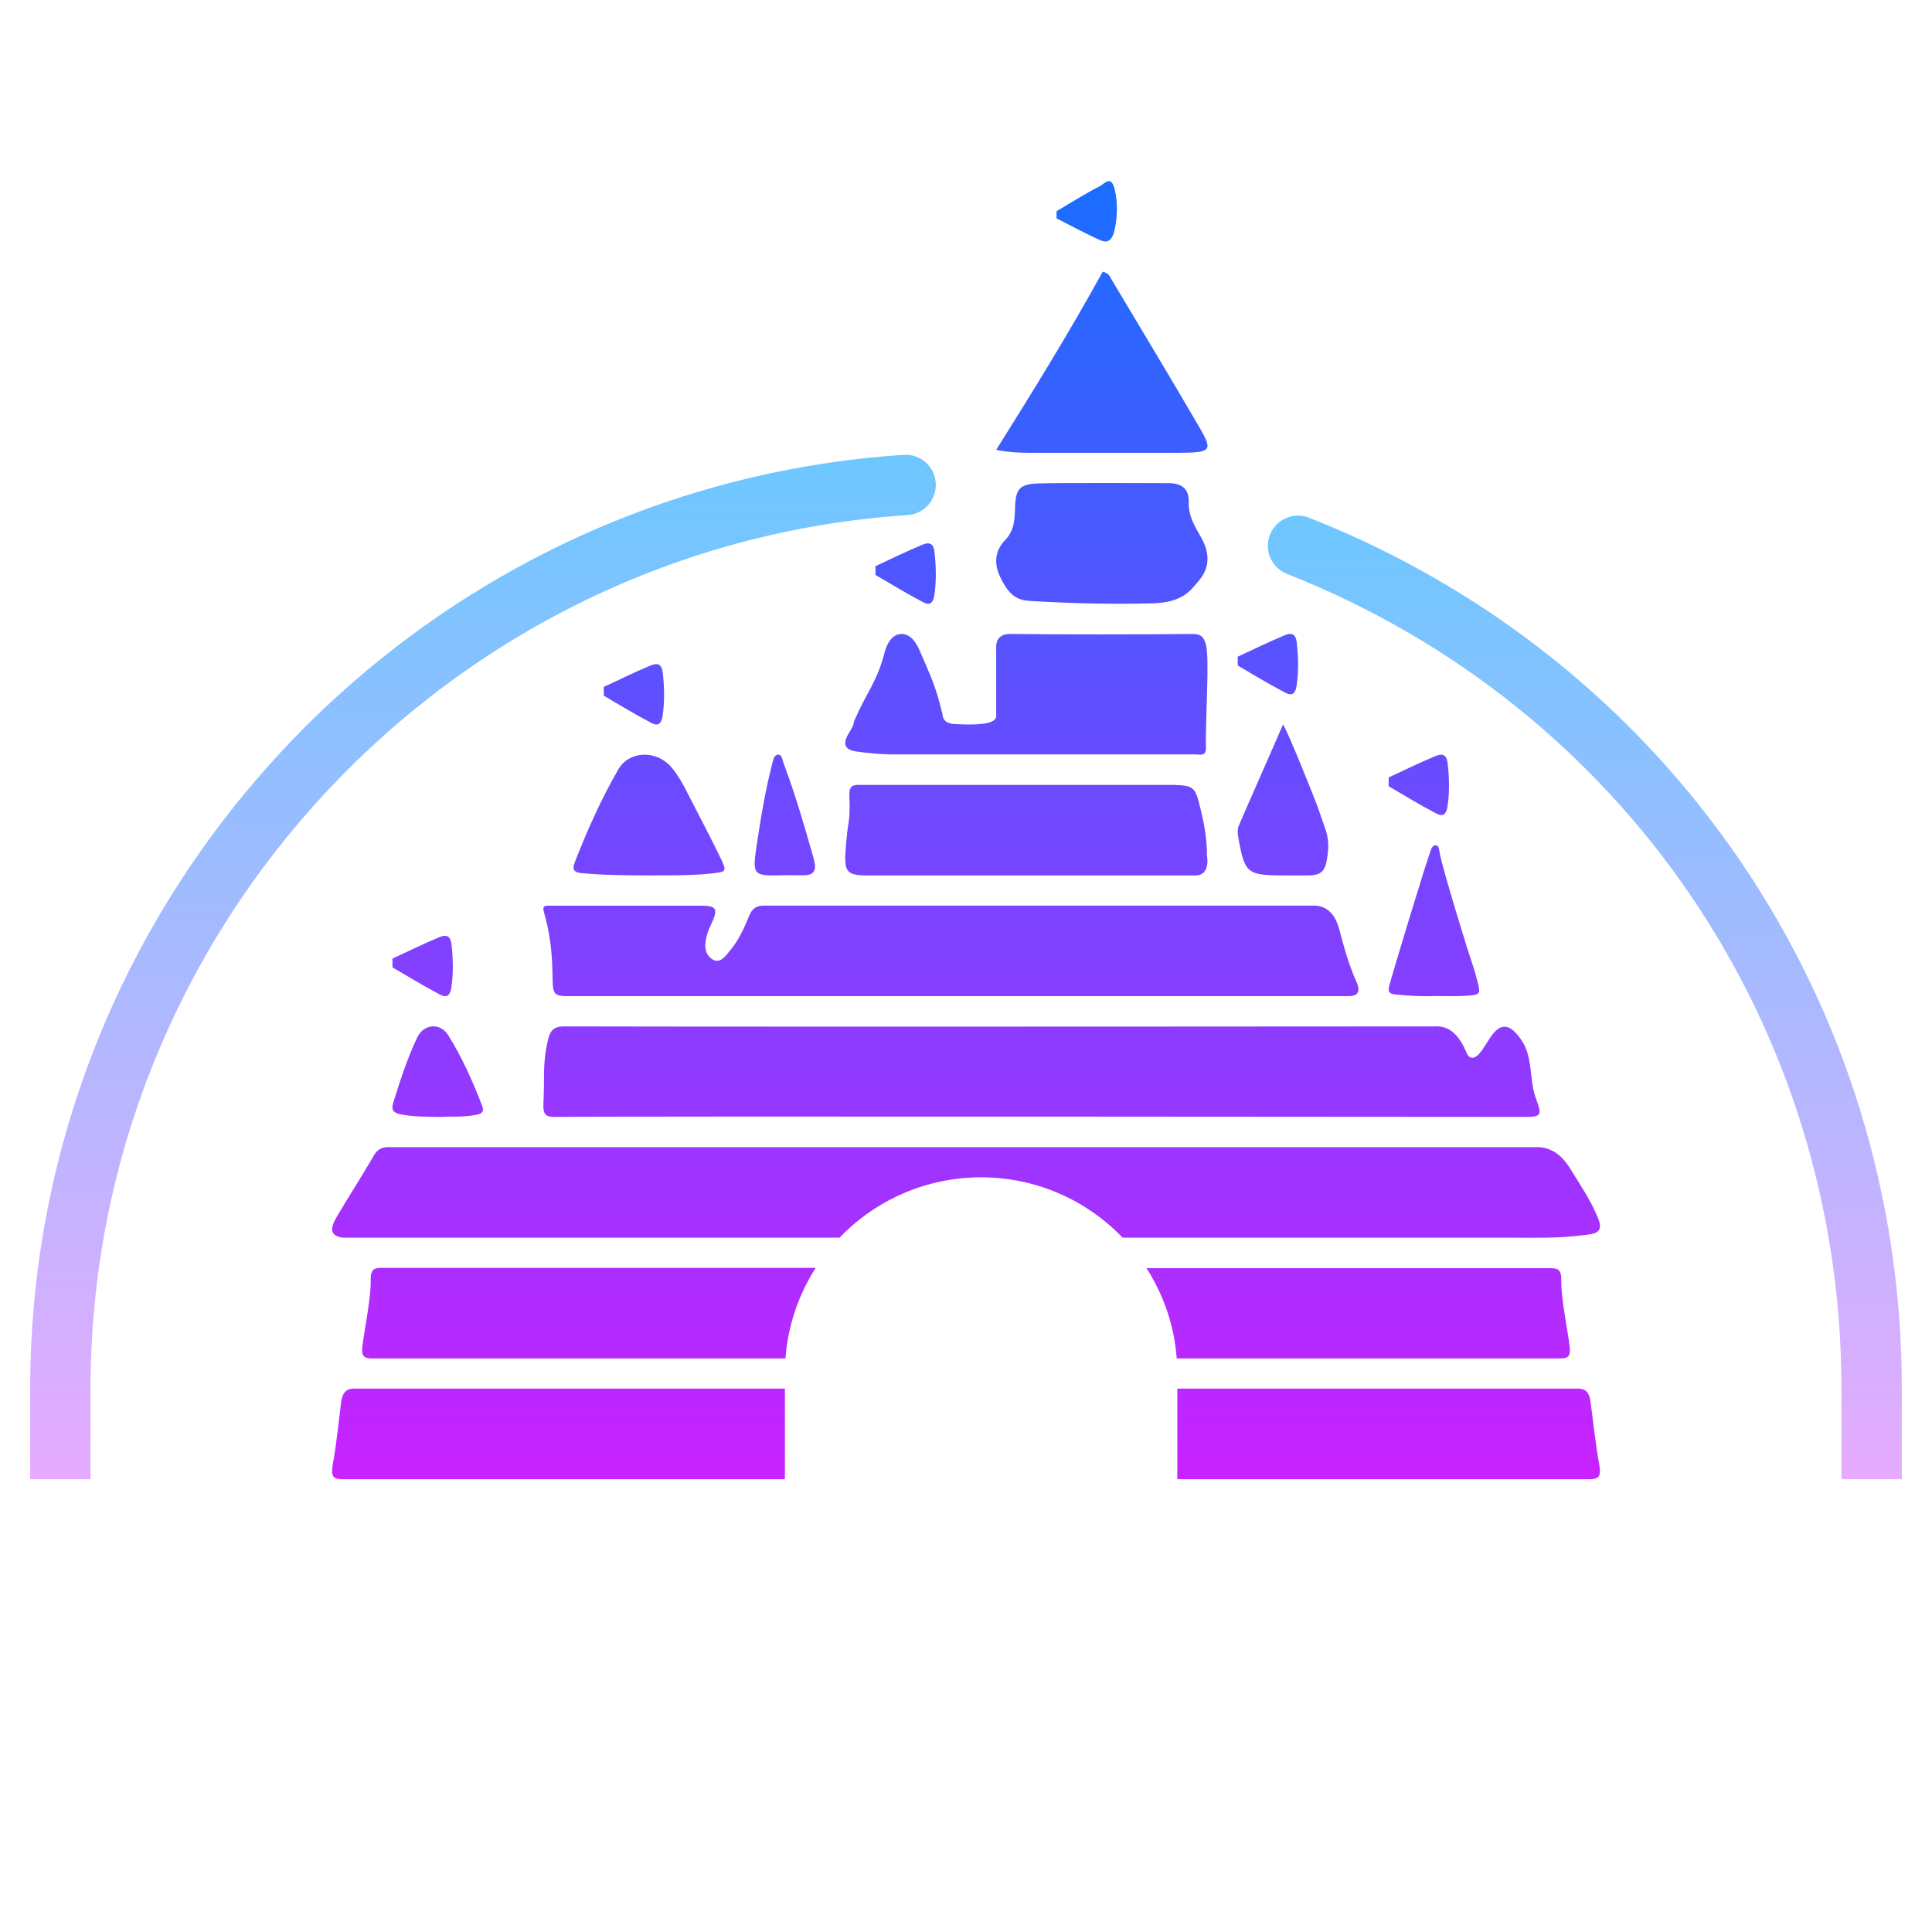<?xml version="1.0" encoding="iso-8859-1"?>
<!-- Generator: Adobe Illustrator 22.0.1, SVG Export Plug-In . SVG Version: 6.00 Build 0)  -->
<svg xmlns="http://www.w3.org/2000/svg" xmlns:xlink="http://www.w3.org/1999/xlink" version="1.1" id="Layer_1" x="0px" y="0px" viewBox="0 0 64 64" style="enable-background:new 0 0 64 64;" xml:space="preserve" width="64px" height="64px">
<linearGradient id="SVGID_1__69439" gradientUnits="userSpaceOnUse" x1="34.5" y1="6.083" x2="34.5" y2="48.918" spreadMethod="reflect">
	<stop offset="0" style="stop-color:#1A6DFF"/>
	<stop offset="1" style="stop-color:#C822FF"/>
</linearGradient>
<path style="fill:url(#SVGID_1__69439);" d="M18.378,37c-0.303,0.006-0.395-0.088-0.376-0.448c0.046-0.856-0.042-1.291,0.154-2.121  c0.075-0.318,0.222-0.43,0.519-0.43c7.971,0.018,28.945,0,28.945,0c0.435,0.005,0.745,0.343,0.963,0.875  c0.094,0.228,0.258,0.196,0.401,0.048c0.161-0.166,0.347-0.536,0.502-0.712c0.254-0.291,0.498-0.249,0.74,0.021  c0.169,0.189,0.306,0.405,0.378,0.664c0.155,0.558,0.089,0.999,0.291,1.534c0.188,0.499,0.147,0.562-0.311,0.568  C50.584,37,20.123,36.97,18.378,37z"/>
<linearGradient id="SVGID_2__69439" gradientUnits="userSpaceOnUse" x1="31.5" y1="6.083" x2="31.5" y2="48.918" spreadMethod="reflect">
	<stop offset="0" style="stop-color:#1A6DFF"/>
	<stop offset="1" style="stop-color:#C822FF"/>
</linearGradient>
<path style="fill:url(#SVGID_2__69439);" d="M18.905,33c-0.589,0-0.594-0.031-0.603-0.735c-0.009-0.685-0.086-1.36-0.273-2.009  c-0.069-0.244-0.015-0.255,0.189-0.255h5.018c0.52,0.007,0.56,0.106,0.306,0.655c-0.039,0.084-0.078,0.166-0.105,0.255  c-0.095,0.316-0.139,0.655,0.141,0.853c0.271,0.192,0.454-0.093,0.619-0.292c0.266-0.322,0.451-0.715,0.612-1.117  c0.108-0.267,0.247-0.355,0.5-0.355h18.254c0.437,0.022,0.682,0.331,0.804,0.796c0.156,0.589,0.319,1.178,0.567,1.727  c0.152,0.334,0.027,0.472-0.23,0.475H18.905V33z"/>
<linearGradient id="SVGID_3__69439" gradientUnits="userSpaceOnUse" x1="34" y1="6.083" x2="34" y2="48.918" spreadMethod="reflect">
	<stop offset="0" style="stop-color:#1A6DFF"/>
	<stop offset="1" style="stop-color:#C822FF"/>
</linearGradient>
<path style="fill:url(#SVGID_3__69439);" d="M33,21.375c0.031-0.262,0.196-0.379,0.483-0.375c1.249,0.02,4.756,0.016,6.006,0.001  c0.274-0.003,0.385,0.08,0.459,0.349c0.127,0.464-0.024,2.52,0,3.419c0.008,0.297-0.204,0.222-0.349,0.222H29.534  c-0.392-0.007-0.786-0.041-1.174-0.098c-0.382-0.057-0.449-0.249-0.254-0.585c0.077-0.132,0.178-0.275,0.186-0.419  c0.482-1.087,0.751-1.277,1.017-2.294c0.068-0.261,0.236-0.58,0.534-0.593c0.315-0.015,0.502,0.275,0.625,0.555  C30.875,22.5,31,22.75,31.217,23.644c0.019,0.204,0.114,0.342,0.485,0.345C32.051,24.002,33,24.054,33,23.723  C33,23.064,33,21.875,33,21.375z"/>
<linearGradient id="SVGID_4__69439" gradientUnits="userSpaceOnUse" x1="34" y1="6.083" x2="34" y2="48.918" spreadMethod="reflect">
	<stop offset="0" style="stop-color:#1A6DFF"/>
	<stop offset="1" style="stop-color:#C822FF"/>
</linearGradient>
<path style="fill:url(#SVGID_4__69439);" d="M28.7,29c-0.718-0.004-0.745-0.162-0.674-1.03c0.074-0.898,0.143-0.694,0.11-1.599  c-0.011-0.295,0.069-0.372,0.311-0.37h10.426c0.734,0.018,0.728,0.096,0.931,0.94c0.203,0.835,0.176,1.392,0.176,1.392  s0.14,0.646-0.358,0.667H28.7z"/>
<linearGradient id="SVGID_5__69439" gradientUnits="userSpaceOnUse" x1="36.5" y1="6.083" x2="36.5" y2="48.918" spreadMethod="reflect">
	<stop offset="0" style="stop-color:#1A6DFF"/>
	<stop offset="1" style="stop-color:#C822FF"/>
</linearGradient>
<path style="fill:url(#SVGID_5__69439);" d="M38.698,16.005c0.442,0,0.696,0.171,0.68,0.652c-0.013,0.412,0.19,0.764,0.392,1.112  c0.304,0.522,0.34,1.032-0.095,1.512c-0.202,0.222-0.451,0.679-1.495,0.705c-1.314,0.033-2.627,0.004-3.941-0.072  c-0.428-0.025-0.753-0.05-1.107-0.802c-0.206-0.438-0.189-0.861,0.179-1.238c0.288-0.296,0.304-0.685,0.315-1.071  c0.018-0.61,0.153-0.767,0.776-0.789C35.127,15.989,38.698,16.005,38.698,16.005z"/>
<linearGradient id="SVGID_6__69439" gradientUnits="userSpaceOnUse" x1="36.5" y1="6.083" x2="36.5" y2="48.918" spreadMethod="reflect">
	<stop offset="0" style="stop-color:#1A6DFF"/>
	<stop offset="1" style="stop-color:#C822FF"/>
</linearGradient>
<path style="fill:url(#SVGID_6__69439);" d="M33,14.902c1.23-1.96,2.434-3.912,3.529-5.902c0.214,0.049,0.239,0.169,0.295,0.263  c0.97,1.625,1.95,3.248,2.901,4.881c0.465,0.8,0.41,0.851-0.71,0.856h-4.919C33.748,14.999,33.403,14.981,33,14.902z"/>
<linearGradient id="SVGID_7__69439" gradientUnits="userSpaceOnUse" x1="21.5" y1="6.083" x2="21.5" y2="48.918" spreadMethod="reflect">
	<stop offset="0" style="stop-color:#1A6DFF"/>
	<stop offset="1" style="stop-color:#C822FF"/>
</linearGradient>
<path style="fill:url(#SVGID_7__69439);" d="M21.47,29c-0.732-0.007-1.462-0.004-2.192-0.076c-0.28-0.027-0.33-0.123-0.233-0.372  c0.412-1.056,0.873-2.088,1.439-3.067c0.353-0.612,1.245-0.645,1.734-0.095c0.272,0.307,0.452,0.675,0.637,1.037  c0.335,0.657,0.683,1.309,1.003,1.974c0.23,0.477,0.213,0.476-0.287,0.533C22.872,29.013,22.171,28.991,21.47,29z"/>
<linearGradient id="SVGID_8__69439" gradientUnits="userSpaceOnUse" x1="14.5" y1="6.083" x2="14.5" y2="48.918" spreadMethod="reflect">
	<stop offset="0" style="stop-color:#1A6DFF"/>
	<stop offset="1" style="stop-color:#C822FF"/>
</linearGradient>
<path style="fill:url(#SVGID_8__69439);" d="M14.591,37c-0.469-0.011-0.903-0.001-1.335-0.089c-0.25-0.051-0.295-0.171-0.229-0.381  c0.228-0.737,0.466-1.471,0.796-2.167c0.21-0.444,0.757-0.494,1.018-0.08c0.463,0.737,0.816,1.531,1.129,2.344  c0.082,0.216-0.021,0.266-0.199,0.303C15.368,37.012,14.96,36.977,14.591,37z"/>
<linearGradient id="SVGID_9__69439" gradientUnits="userSpaceOnUse" x1="25.999" y1="6.083" x2="25.999" y2="48.918" spreadMethod="reflect">
	<stop offset="0" style="stop-color:#1A6DFF"/>
	<stop offset="1" style="stop-color:#C822FF"/>
</linearGradient>
<path style="fill:url(#SVGID_9__69439);" d="M25.966,28.993c-1.055,0.027-1.055,0.027-0.879-1.133c0.13-0.856,0.274-1.708,0.49-2.543  c0.034-0.129,0.058-0.323,0.21-0.317c0.122,0.004,0.134,0.187,0.176,0.3c0.384,1.023,0.689,2.075,0.989,3.131  c0.116,0.412,0.014,0.567-0.348,0.563C26.394,28.992,26.18,28.993,25.966,28.993z"/>
<linearGradient id="SVGID_10__69439" gradientUnits="userSpaceOnUse" x1="47.5" y1="6.083" x2="47.5" y2="48.918" spreadMethod="reflect">
	<stop offset="0" style="stop-color:#1A6DFF"/>
	<stop offset="1" style="stop-color:#C822FF"/>
</linearGradient>
<path style="fill:url(#SVGID_10__69439);" d="M48.937,32.488c-0.051-0.196-0.105-0.394-0.174-0.586c-0.087-0.238-0.937-2.98-1.066-3.616  c-0.022-0.11-0.018-0.266-0.124-0.284c-0.132-0.021-0.168,0.146-0.21,0.26c-0.166,0.465-1.207,3.878-1.345,4.403  c-0.048,0.186,0,0.259,0.222,0.28c0.438,0.041,0.874,0.068,1.314,0.049c0.315,0,0.631,0.015,0.945-0.004  C49.054,32.958,49.057,32.948,48.937,32.488z"/>
<linearGradient id="SVGID_11__69439" gradientUnits="userSpaceOnUse" x1="42.5" y1="6.083" x2="42.5" y2="48.918" spreadMethod="reflect">
	<stop offset="0" style="stop-color:#1A6DFF"/>
	<stop offset="1" style="stop-color:#C822FF"/>
</linearGradient>
<path style="fill:url(#SVGID_11__69439);" d="M43.915,27.497c-0.092-0.261-0.27-0.789-0.272-0.789c-0.001-0.003-0.004-0.009-0.006-0.011  C43.6,26.585,42.65,24.192,42.5,24c-0.041,0.117-1.425,3.242-1.446,3.311C40.973,27.47,41,27.634,41.03,27.796  c0.213,1.162,0.276,1.207,1.641,1.204c0.224,0,0.449,0,0.672,0c0.323-0.001,0.522-0.092,0.588-0.409  C44.009,28.219,44.042,27.861,43.915,27.497z"/>
<linearGradient id="SVGID_12__69439" gradientUnits="userSpaceOnUse" x1="36" y1="6.083" x2="36" y2="48.918" spreadMethod="reflect">
	<stop offset="0" style="stop-color:#1A6DFF"/>
	<stop offset="1" style="stop-color:#C822FF"/>
</linearGradient>
<path style="fill:url(#SVGID_12__69439);" d="M35,6.996c0.474-0.278,0.946-0.582,1.426-0.824c0.164-0.082,0.386-0.41,0.508,0.134  c0.092,0.41,0.084,0.852-0.004,1.275c-0.1,0.48-0.308,0.454-0.496,0.37C35.954,7.736,35.478,7.476,35,7.234  C35,7.154,35,7.076,35,6.996z"/>
<linearGradient id="SVGID_13__69439" gradientUnits="userSpaceOnUse" x1="14" y1="6.083" x2="14" y2="48.918" spreadMethod="reflect">
	<stop offset="0" style="stop-color:#1A6DFF"/>
	<stop offset="1" style="stop-color:#C822FF"/>
</linearGradient>
<path style="fill:url(#SVGID_13__69439);" d="M13,31.755c0.506-0.234,1.008-0.482,1.517-0.694c0.158-0.066,0.394-0.16,0.438,0.216  c0.056,0.462,0.066,0.993-0.004,1.441c-0.07,0.446-0.328,0.252-0.502,0.16c-0.486-0.256-0.964-0.552-1.447-0.832  C13.002,31.951,13.002,31.853,13,31.755z"/>
<linearGradient id="SVGID_14__69439" gradientUnits="userSpaceOnUse" x1="20.999" y1="6.083" x2="20.999" y2="48.918" spreadMethod="reflect">
	<stop offset="0" style="stop-color:#1A6DFF"/>
	<stop offset="1" style="stop-color:#C822FF"/>
</linearGradient>
<path style="fill:url(#SVGID_14__69439);" d="M20,22.755c0.506-0.234,1.008-0.482,1.515-0.694c0.158-0.066,0.394-0.16,0.438,0.216  c0.056,0.462,0.066,0.993-0.004,1.441c-0.07,0.446-0.328,0.252-0.502,0.16c-0.486-0.256-0.964-0.552-1.445-0.832  C20.002,22.951,20.002,22.853,20,22.755z"/>
<linearGradient id="SVGID_15__69439" gradientUnits="userSpaceOnUse" x1="30" y1="6.083" x2="30" y2="48.918" spreadMethod="reflect">
	<stop offset="0" style="stop-color:#1A6DFF"/>
	<stop offset="1" style="stop-color:#C822FF"/>
</linearGradient>
<path style="fill:url(#SVGID_15__69439);" d="M29,18.755c0.506-0.234,1.008-0.482,1.517-0.694c0.158-0.066,0.394-0.16,0.438,0.216  c0.056,0.462,0.066,0.993-0.004,1.441c-0.07,0.446-0.328,0.252-0.502,0.16c-0.486-0.256-0.964-0.552-1.447-0.832  C29.002,18.951,29.002,18.853,29,18.755z"/>
<linearGradient id="SVGID_16__69439" gradientUnits="userSpaceOnUse" x1="47" y1="6.083" x2="47" y2="48.918" spreadMethod="reflect">
	<stop offset="0" style="stop-color:#1A6DFF"/>
	<stop offset="1" style="stop-color:#C822FF"/>
</linearGradient>
<path style="fill:url(#SVGID_16__69439);" d="M46,25.755c0.506-0.234,1.008-0.482,1.516-0.694c0.158-0.066,0.394-0.16,0.438,0.216  c0.056,0.462,0.066,0.993-0.004,1.441c-0.07,0.446-0.328,0.252-0.502,0.16c-0.486-0.256-0.964-0.552-1.446-0.832  C46.002,25.951,46.002,25.853,46,25.755z"/>
<linearGradient id="SVGID_17__69439" gradientUnits="userSpaceOnUse" x1="42" y1="6.083" x2="42" y2="48.918" spreadMethod="reflect">
	<stop offset="0" style="stop-color:#1A6DFF"/>
	<stop offset="1" style="stop-color:#C822FF"/>
</linearGradient>
<path style="fill:url(#SVGID_17__69439);" d="M41,21.755c0.506-0.234,1.008-0.482,1.517-0.694c0.158-0.066,0.394-0.16,0.438,0.216  c0.056,0.462,0.066,0.993-0.004,1.441c-0.07,0.446-0.328,0.252-0.502,0.16c-0.486-0.256-0.964-0.552-1.447-0.832  C41.002,21.951,41.002,21.853,41,21.755z"/>
<linearGradient id="SVGID_18__69439" gradientUnits="userSpaceOnUse" x1="32.001" y1="6.083" x2="32.001" y2="48.918" spreadMethod="reflect">
	<stop offset="0" style="stop-color:#1A6DFF"/>
	<stop offset="1" style="stop-color:#C822FF"/>
</linearGradient>
<path style="fill:url(#SVGID_18__69439);" d="M52.59,40.9c-0.98,0.13-1.64,0.1-2.62,0.1H37.19c-1.18-1.23-2.85-2-4.69-2s-3.51,0.77-4.69,2  H11.36c-0.42-0.06-0.45-0.28-0.2-0.7c0.4-0.68,0.83-1.34,1.23-2.03c0.13-0.22,0.29-0.27,0.47-0.27h38.05c0.47,0,0.83,0.26,1.11,0.72  c0.3,0.49,0.63,0.97,0.87,1.52C53.1,40.7,53.02,40.85,52.59,40.9z"/>
<linearGradient id="SVGID_19__69439" gradientUnits="userSpaceOnUse" x1="44.992" y1="6.083" x2="44.992" y2="48.918" spreadMethod="reflect">
	<stop offset="0" style="stop-color:#1A6DFF"/>
	<stop offset="1" style="stop-color:#C822FF"/>
</linearGradient>
<path style="fill:url(#SVGID_19__69439);" d="M51.67,45H38.98c-0.08-1.1-0.44-2.11-1-2.99h13.37c0.26,0,0.38,0.04,0.37,0.43  c-0.01,0.55,0.2,1.56,0.27,2.11C52.04,44.93,51.96,45,51.67,45z"/>
<linearGradient id="SVGID_20__69439" gradientUnits="userSpaceOnUse" x1="19.508" y1="6.083" x2="19.508" y2="48.918" spreadMethod="reflect">
	<stop offset="0" style="stop-color:#1A6DFF"/>
	<stop offset="1" style="stop-color:#C822FF"/>
</linearGradient>
<path style="fill:url(#SVGID_20__69439);" d="M27.02,42c-0.56,0.88-0.92,1.9-1,3H12.33c-0.29,0-0.37-0.08-0.32-0.45  c0.07-0.55,0.28-1.57,0.27-2.12C12.27,42.04,12.39,42,12.65,42H27.02z"/>
<linearGradient id="SVGID_21__69439" gradientUnits="userSpaceOnUse" x1="46" y1="6.083" x2="46" y2="48.918" spreadMethod="reflect">
	<stop offset="0" style="stop-color:#1A6DFF"/>
	<stop offset="1" style="stop-color:#C822FF"/>
</linearGradient>
<path style="fill:url(#SVGID_21__69439);" d="M52.67,49H39v-3h13.31c0.23,0.01,0.35,0.15,0.38,0.45c0.08,0.58,0.18,1.51,0.29,2.08  C53.03,48.86,53,49,52.67,49z"/>
<linearGradient id="SVGID_22__69439" gradientUnits="userSpaceOnUse" x1="18.5" y1="6.083" x2="18.5" y2="48.918" spreadMethod="reflect">
	<stop offset="0" style="stop-color:#1A6DFF"/>
	<stop offset="1" style="stop-color:#C822FF"/>
</linearGradient>
<path style="fill:url(#SVGID_22__69439);" d="M26,46v3H11.33c-0.33,0-0.36-0.14-0.31-0.47c0.11-0.57,0.21-1.5,0.28-2.08  c0.04-0.3,0.16-0.44,0.39-0.45H26z"/>
<linearGradient id="SVGID_23__69439" gradientUnits="userSpaceOnUse" x1="16" y1="15.065" x2="16" y2="49" spreadMethod="reflect">
	<stop offset="0" style="stop-color:#6DC7FF"/>
	<stop offset="1" style="stop-color:#E6ABFF"/>
</linearGradient>
<path style="fill:url(#SVGID_23__69439);" d="M29.935,15.067C13.709,16.136,1,29.723,1,46v3h2v-3c0-15.227,11.889-27.938,27.065-28.937  c0.552-0.037,0.969-0.513,0.933-1.064S30.485,15.03,29.935,15.067z"/>
<linearGradient id="SVGID_24__69439" gradientUnits="userSpaceOnUse" x1="52.5" y1="17.081" x2="52.5" y2="49" spreadMethod="reflect">
	<stop offset="0" style="stop-color:#6DC7FF"/>
	<stop offset="1" style="stop-color:#E6ABFF"/>
</linearGradient>
<path style="fill:url(#SVGID_24__69439);" d="M43.367,17.151c-0.518-0.203-1.095,0.049-1.298,0.563c-0.202,0.514,0.05,1.094,0.563,1.297  C53.791,23.411,61,34.004,61,46v3h2v-3C63,33.177,55.294,21.854,43.367,17.151z"/>
</svg>
